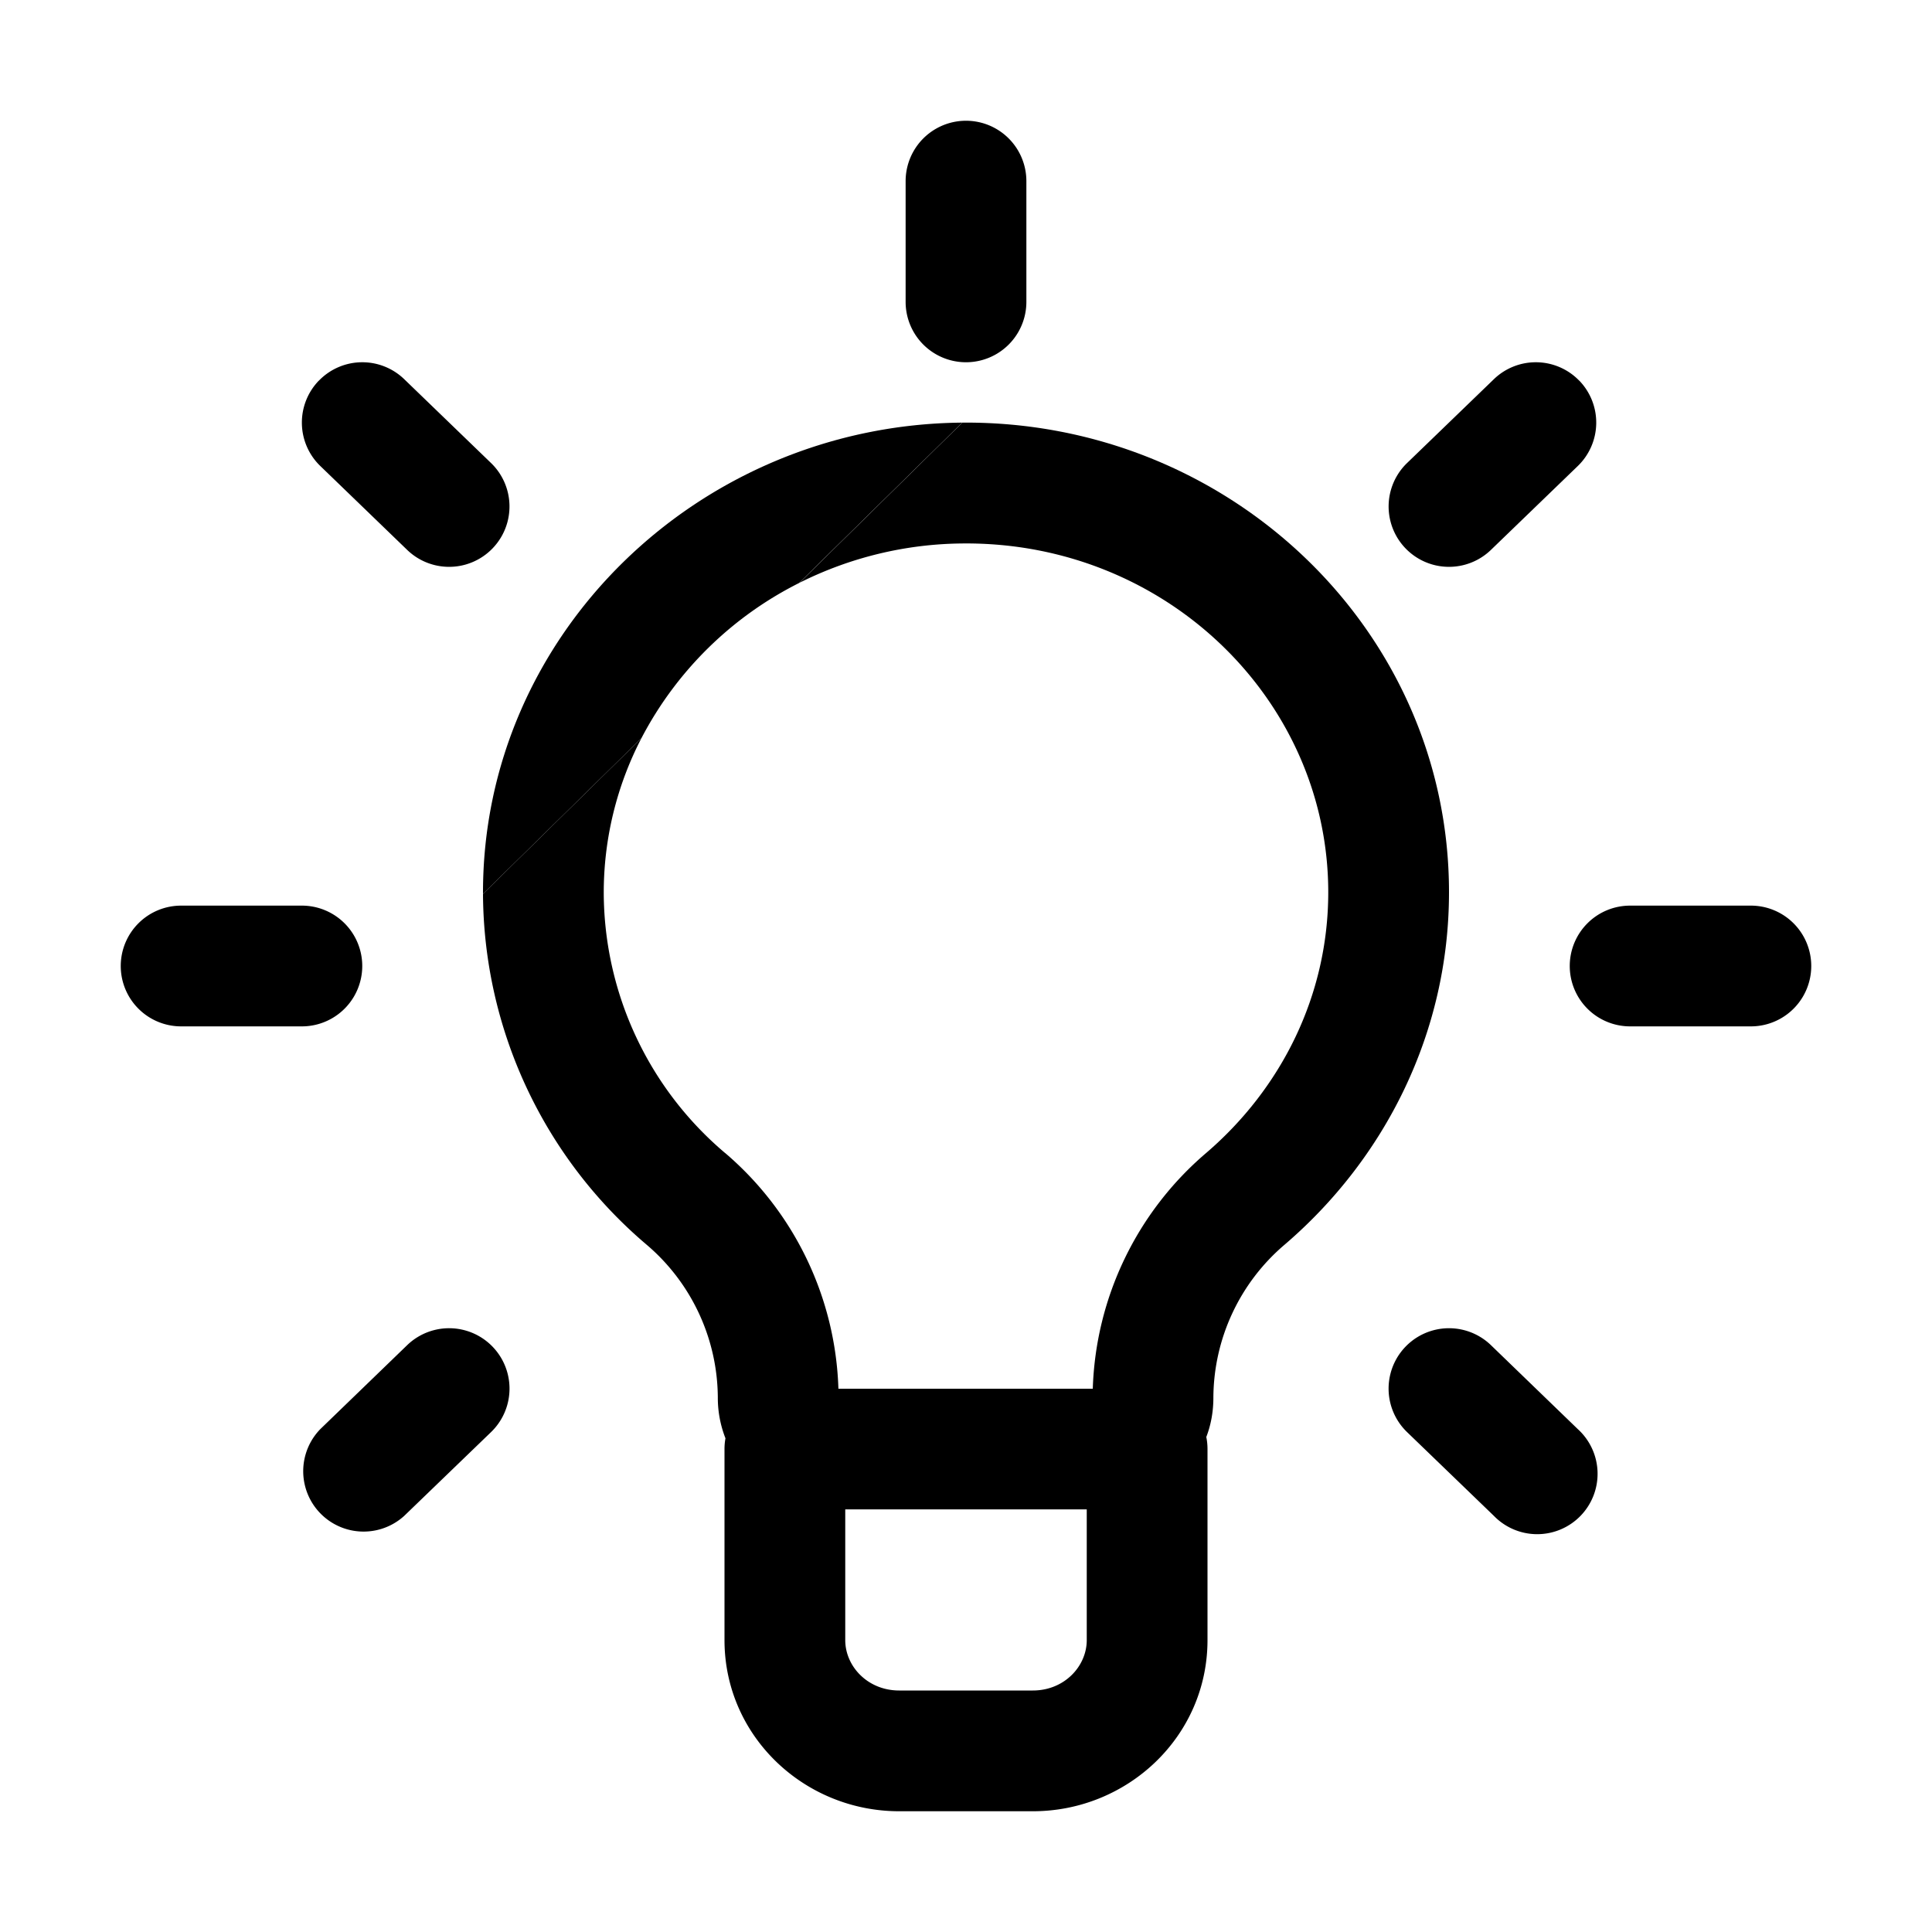 <svg xmlns="http://www.w3.org/2000/svg" width="24" height="24" fill="currentColor" viewBox="0 0 24 24">
  <path d="M12.75 2.25a.75.75 0 0 0-1.5 0v1.5a.75.75 0 0 0 1.5 0v-1.5ZM1.5 12a.75.75 0 0 1 .75-.75h1.5a.75.75 0 0 1 0 1.5h-1.5A.75.75 0 0 1 1.5 12Zm18 0a.75.75 0 0 1 .75-.75h1.5a.75.75 0 0 1 0 1.5h-1.5a.75.75 0 0 1-.75-.75Zm.119-7.271a.75.75 0 0 1-.019 1.06l-1.079 1.042a.75.75 0 0 1-1.042-1.079l1.079-1.042a.75.75 0 0 1 1.06.019ZM19.6 17.753a.75.75 0 1 1-1.042 1.078l-1.079-1.041a.75.75 0 0 1 1.042-1.08l1.079 1.043ZM3.96 4.729a.75.75 0 0 0 .019 1.06l1.079 1.042A.75.75 0 1 0 6.1 5.752L5.021 4.71a.75.75 0 0 0-1.06.019Zm.019 13.024a.75.75 0 0 0 1.042 1.078L6.1 17.79a.75.75 0 1 0-1.042-1.08l-1.079 1.043Z"/>
  <path fill-rule="evenodd" d="M11.953 5.25C15.264 5.224 18 7.824 18 11.083c0 1.752-.8 3.314-2.04 4.377a2.51 2.51 0 0 0-.887 1.902c0 .174-.03.338-.088.489.01.048.015.098.015.149v2.374c0 1.197-.993 2.126-2.17 2.126h-1.66C9.993 22.5 9 21.57 9 20.374V18c0-.045.004-.09.012-.133a1.374 1.374 0 0 1-.095-.505 2.51 2.51 0 0 0-.887-1.902A5.75 5.75 0 0 1 6 11.104L7.968 9.17A4.165 4.165 0 0 0 7.5 11.1a4.25 4.25 0 0 0 1.506 3.222l.002.001a4.014 4.014 0 0 1 1.407 2.928h3.16a4.014 4.014 0 0 1 1.408-2.928c.933-.8 1.517-1.956 1.517-3.239 0-2.382-2.012-4.353-4.535-4.333a4.596 4.596 0 0 0-2.034.489l2.022-1.989Zm1.547 13.5h-3v1.624c0 .324.277.626.67.626h1.66c.393 0 .67-.302.67-.626V18.75Z" clip-rule="evenodd"/>
  <path fill-rule="evenodd" d="m9.93 7.239 2.023-1.989C8.685 5.277 5.99 7.88 6 11.104L7.968 9.17a4.471 4.471 0 0 1 1.963-1.93Z" clip-rule="evenodd"/>
</svg>
